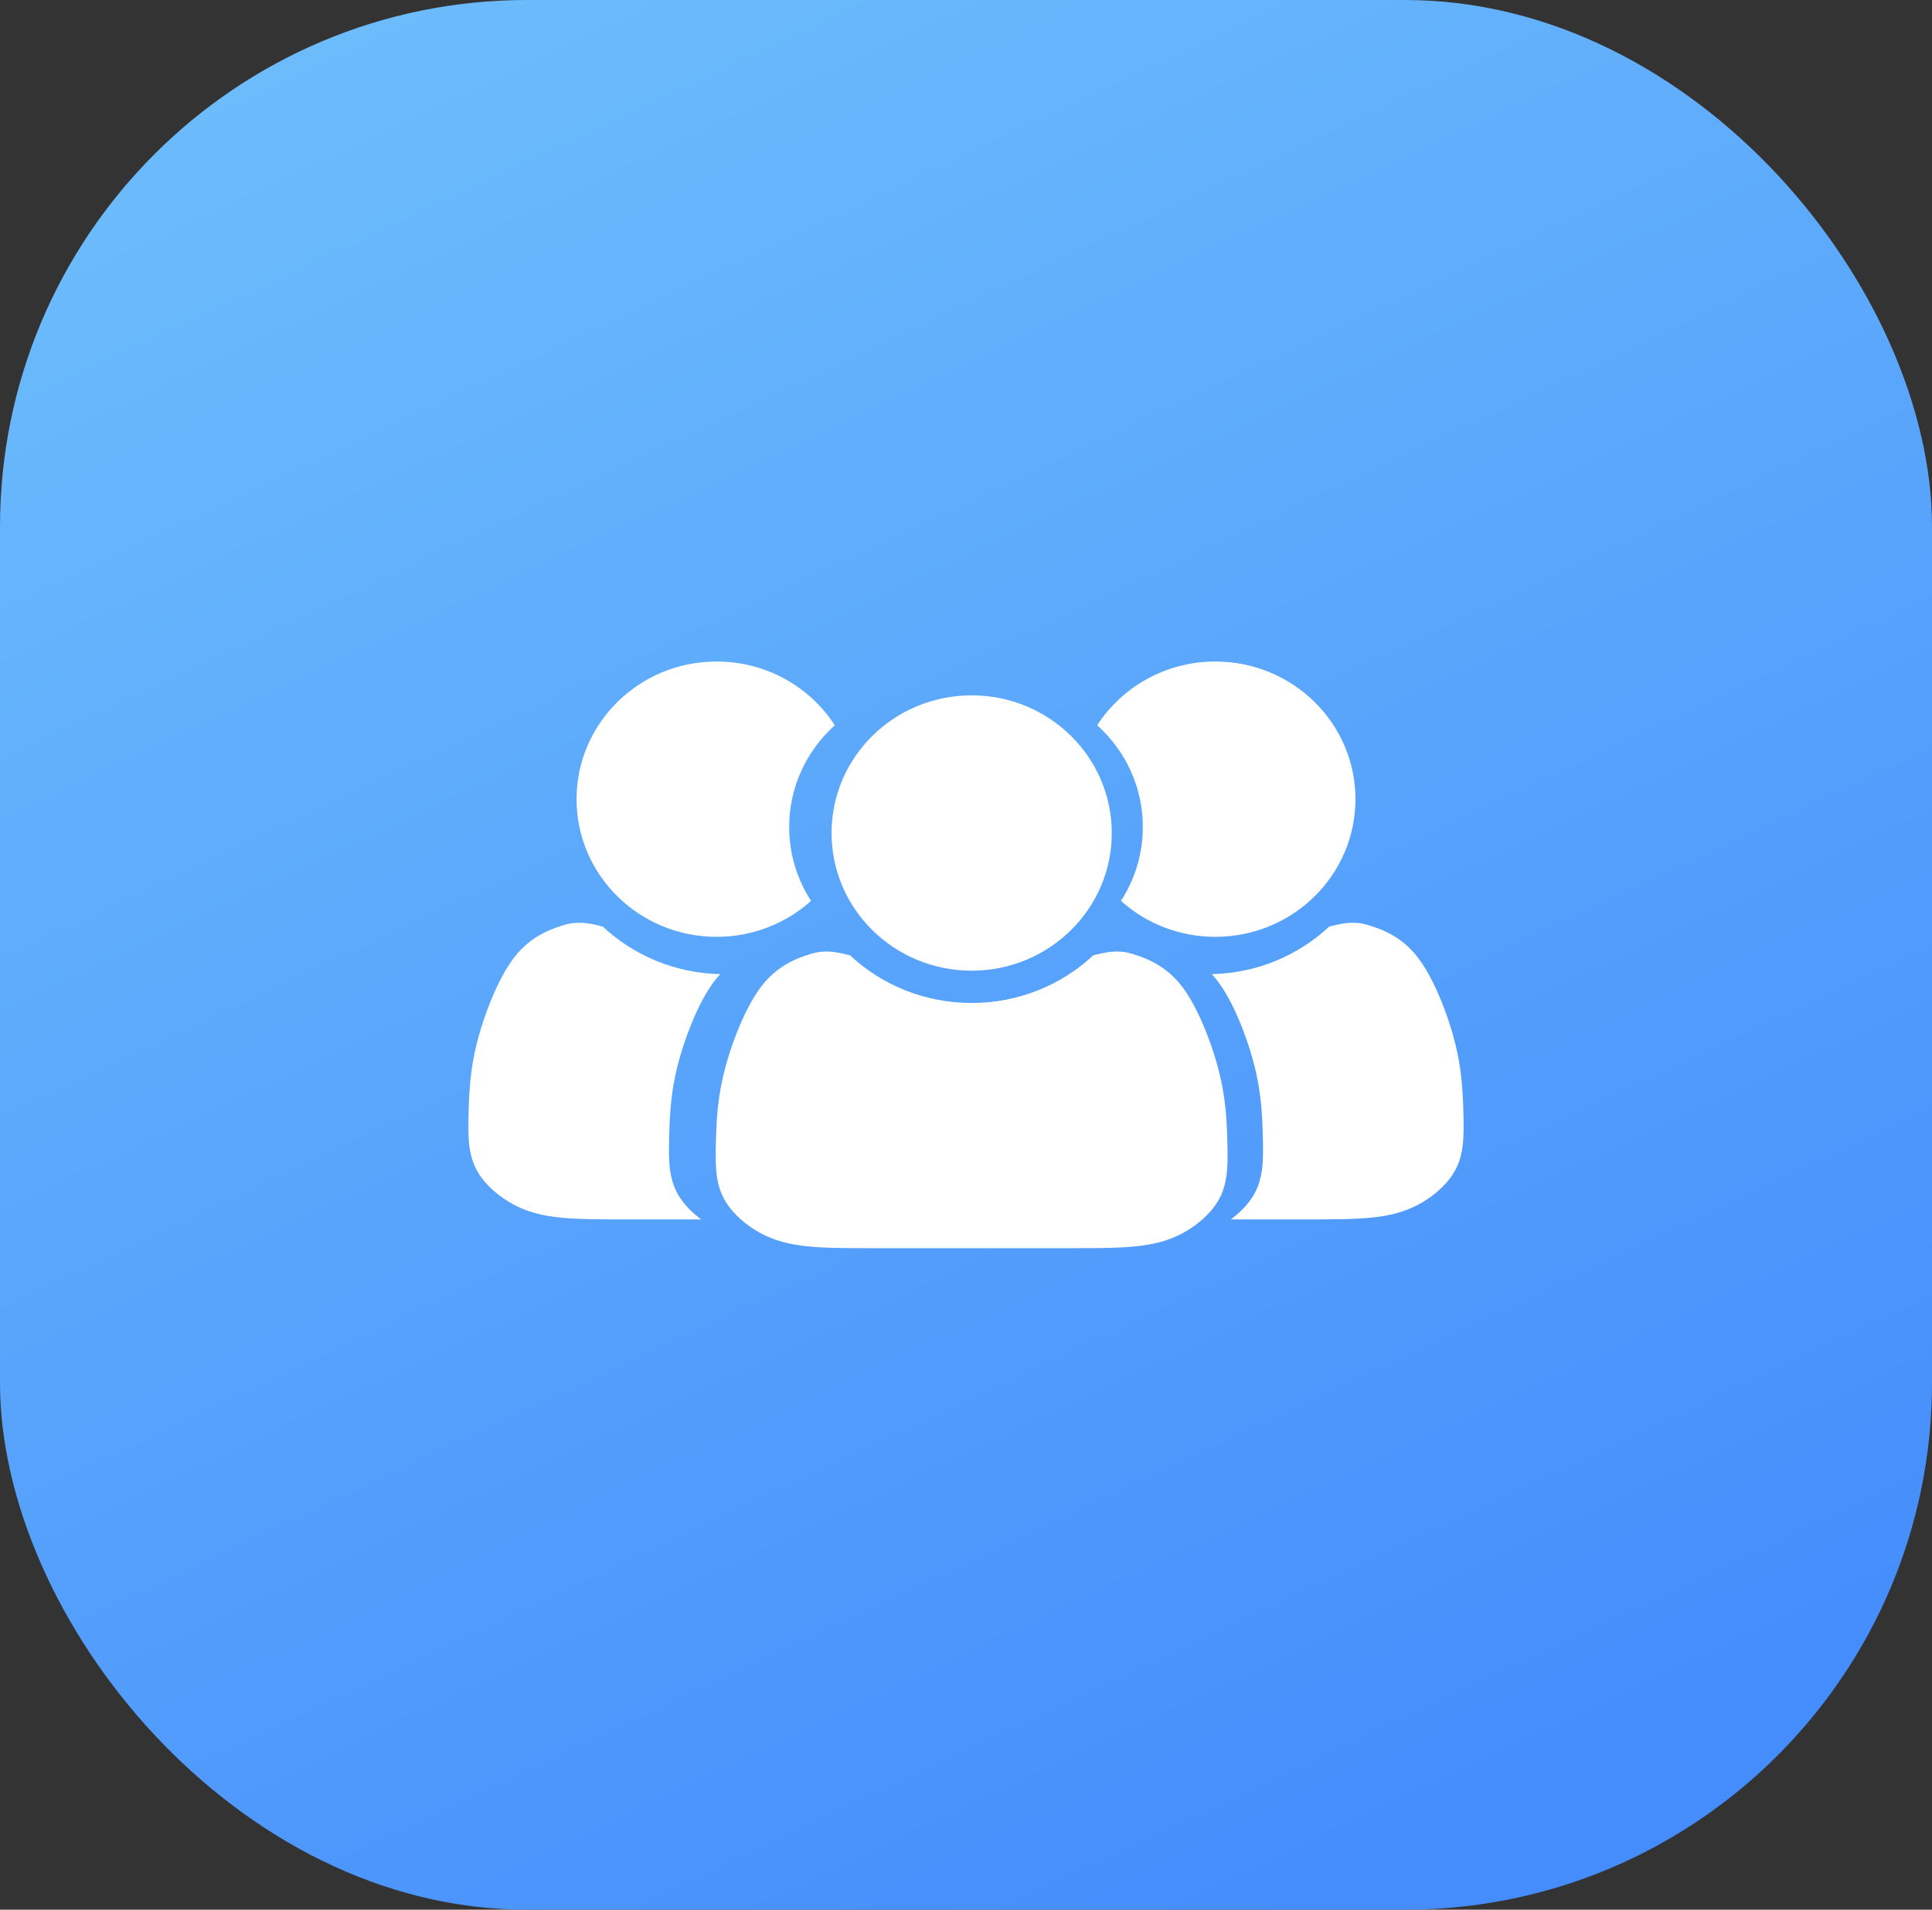 <svg width="88" height="87" viewBox="0 0 88 87" fill="none" xmlns="http://www.w3.org/2000/svg">
<rect x="0" y="0" width="88" height="87" fill="#333333" stroke="none"/>
<rect width="88" height="87" rx="24" fill="url(#paint0_linear_77_513)"/>
<path fill-rule="evenodd" clip-rule="evenodd" d="M44.258 44.222C47.783 44.222 50.64 41.414 50.64 37.95C50.64 34.486 47.783 31.678 44.258 31.678C40.733 31.678 37.876 34.486 37.876 37.95C37.876 41.414 40.733 44.222 44.258 44.222Z" fill="white"/>
<path fill-rule="evenodd" clip-rule="evenodd" d="M49.797 43.52C48.362 44.864 46.409 45.692 44.257 45.692C42.105 45.692 40.151 44.864 38.716 43.52C38.469 43.46 38.222 43.4 37.982 43.37C37.742 43.34 37.51 43.34 37.293 43.373C37.078 43.405 36.878 43.471 36.645 43.553C36.413 43.634 36.147 43.732 35.814 43.928C35.483 44.124 35.083 44.418 34.701 44.908C34.319 45.398 33.954 46.084 33.621 46.901C33.288 47.717 32.989 48.665 32.824 49.58C32.657 50.494 32.624 51.376 32.608 52.045C32.591 52.715 32.591 53.173 32.657 53.614C32.724 54.055 32.856 54.479 33.156 54.904C33.455 55.329 33.92 55.753 34.468 56.08C35.017 56.406 35.648 56.635 36.513 56.749C37.377 56.864 38.473 56.864 39.803 56.864H43.658H44.257H44.855H48.71C50.04 56.864 51.136 56.864 52 56.749C52.865 56.635 53.496 56.406 54.045 56.08C54.593 55.753 55.058 55.329 55.357 54.904C55.657 54.479 55.789 54.055 55.856 53.614C55.922 53.173 55.922 52.715 55.905 52.045C55.889 51.376 55.856 50.494 55.69 49.58C55.524 48.665 55.225 47.717 54.892 46.901C54.559 46.084 54.194 45.398 53.812 44.908C53.43 44.418 53.031 44.124 52.699 43.928C52.366 43.732 52.1 43.634 51.868 43.553C51.635 43.471 51.435 43.405 51.22 43.373C51.003 43.34 50.771 43.34 50.531 43.37C50.291 43.4 50.044 43.46 49.797 43.52Z" fill="white"/>
<path fill-rule="evenodd" clip-rule="evenodd" d="M51.057 41.041C52.192 42.059 53.702 42.68 55.359 42.68C58.883 42.68 61.739 39.872 61.739 36.408C61.739 32.944 58.883 30.137 55.359 30.137C53.096 30.137 51.107 31.295 49.975 33.041C51.252 34.188 52.054 35.839 52.054 37.674C52.054 38.913 51.688 40.069 51.057 41.041Z" fill="white"/>
<path fill-rule="evenodd" clip-rule="evenodd" d="M36.943 41.041C35.809 42.059 34.299 42.68 32.642 42.68C29.118 42.68 26.261 39.872 26.261 36.408C26.261 32.944 29.118 30.137 32.642 30.137C34.905 30.137 36.893 31.295 38.025 33.041C36.748 34.188 35.946 35.839 35.946 37.674C35.946 38.913 36.312 40.069 36.943 41.041Z" fill="white"/>
<path fill-rule="evenodd" clip-rule="evenodd" d="M60.546 42.21C59.153 43.514 57.273 44.332 55.197 44.379L55.426 44.65C55.809 45.139 56.174 45.825 56.507 46.642C56.84 47.458 57.139 48.406 57.305 49.321C57.471 50.235 57.504 51.117 57.521 51.786C57.538 52.456 57.538 52.914 57.471 53.355C57.404 53.796 57.272 54.22 56.972 54.645C56.749 54.961 56.434 55.278 56.062 55.553H59.459C60.789 55.553 61.886 55.553 62.75 55.439C63.615 55.325 64.247 55.096 64.796 54.769C65.344 54.443 65.809 54.018 66.109 53.594C66.408 53.169 66.541 52.745 66.607 52.304C66.674 51.863 66.674 51.405 66.657 50.735C66.641 50.066 66.607 49.184 66.441 48.269C66.275 47.355 65.976 46.407 65.643 45.591C65.311 44.774 64.945 44.088 64.563 43.598C64.181 43.108 63.781 42.814 63.449 42.618C63.116 42.422 62.851 42.324 62.618 42.243C62.385 42.161 62.185 42.095 61.969 42.063C61.753 42.03 61.521 42.03 61.281 42.06C61.041 42.09 60.793 42.15 60.546 42.21Z" fill="white"/>
<path fill-rule="evenodd" clip-rule="evenodd" d="M27.454 42.21C28.847 43.514 30.727 44.332 32.803 44.379L32.574 44.65C32.191 45.139 31.826 45.825 31.493 46.642C31.16 47.458 30.861 48.406 30.695 49.321C30.529 50.235 30.496 51.117 30.479 51.786C30.462 52.456 30.462 52.914 30.529 53.355C30.596 53.796 30.728 54.22 31.028 54.645C31.251 54.961 31.566 55.278 31.938 55.553H28.541C27.211 55.553 26.114 55.553 25.25 55.439C24.385 55.325 23.753 55.096 23.204 54.769C22.656 54.443 22.191 54.018 21.892 53.594C21.592 53.169 21.459 52.745 21.393 52.304C21.326 51.863 21.326 51.405 21.343 50.735C21.359 50.066 21.393 49.184 21.559 48.269C21.725 47.355 22.024 46.407 22.357 45.591C22.689 44.774 23.055 44.088 23.437 43.598C23.819 43.108 24.219 42.814 24.551 42.618C24.884 42.422 25.149 42.324 25.382 42.243C25.615 42.161 25.815 42.095 26.03 42.063C26.247 42.03 26.479 42.03 26.719 42.06C26.959 42.09 27.207 42.15 27.454 42.21Z" fill="white"/>
<defs>
<linearGradient id="paint0_linear_77_513" x1="18" y1="3.77671e-07" x2="59.224" y2="87.366" gradientUnits="userSpaceOnUse">
<stop stop-color="#6CBCFC"/>
<stop offset="1" stop-color="#458DFC"/>
</linearGradient>
</defs>
</svg>
